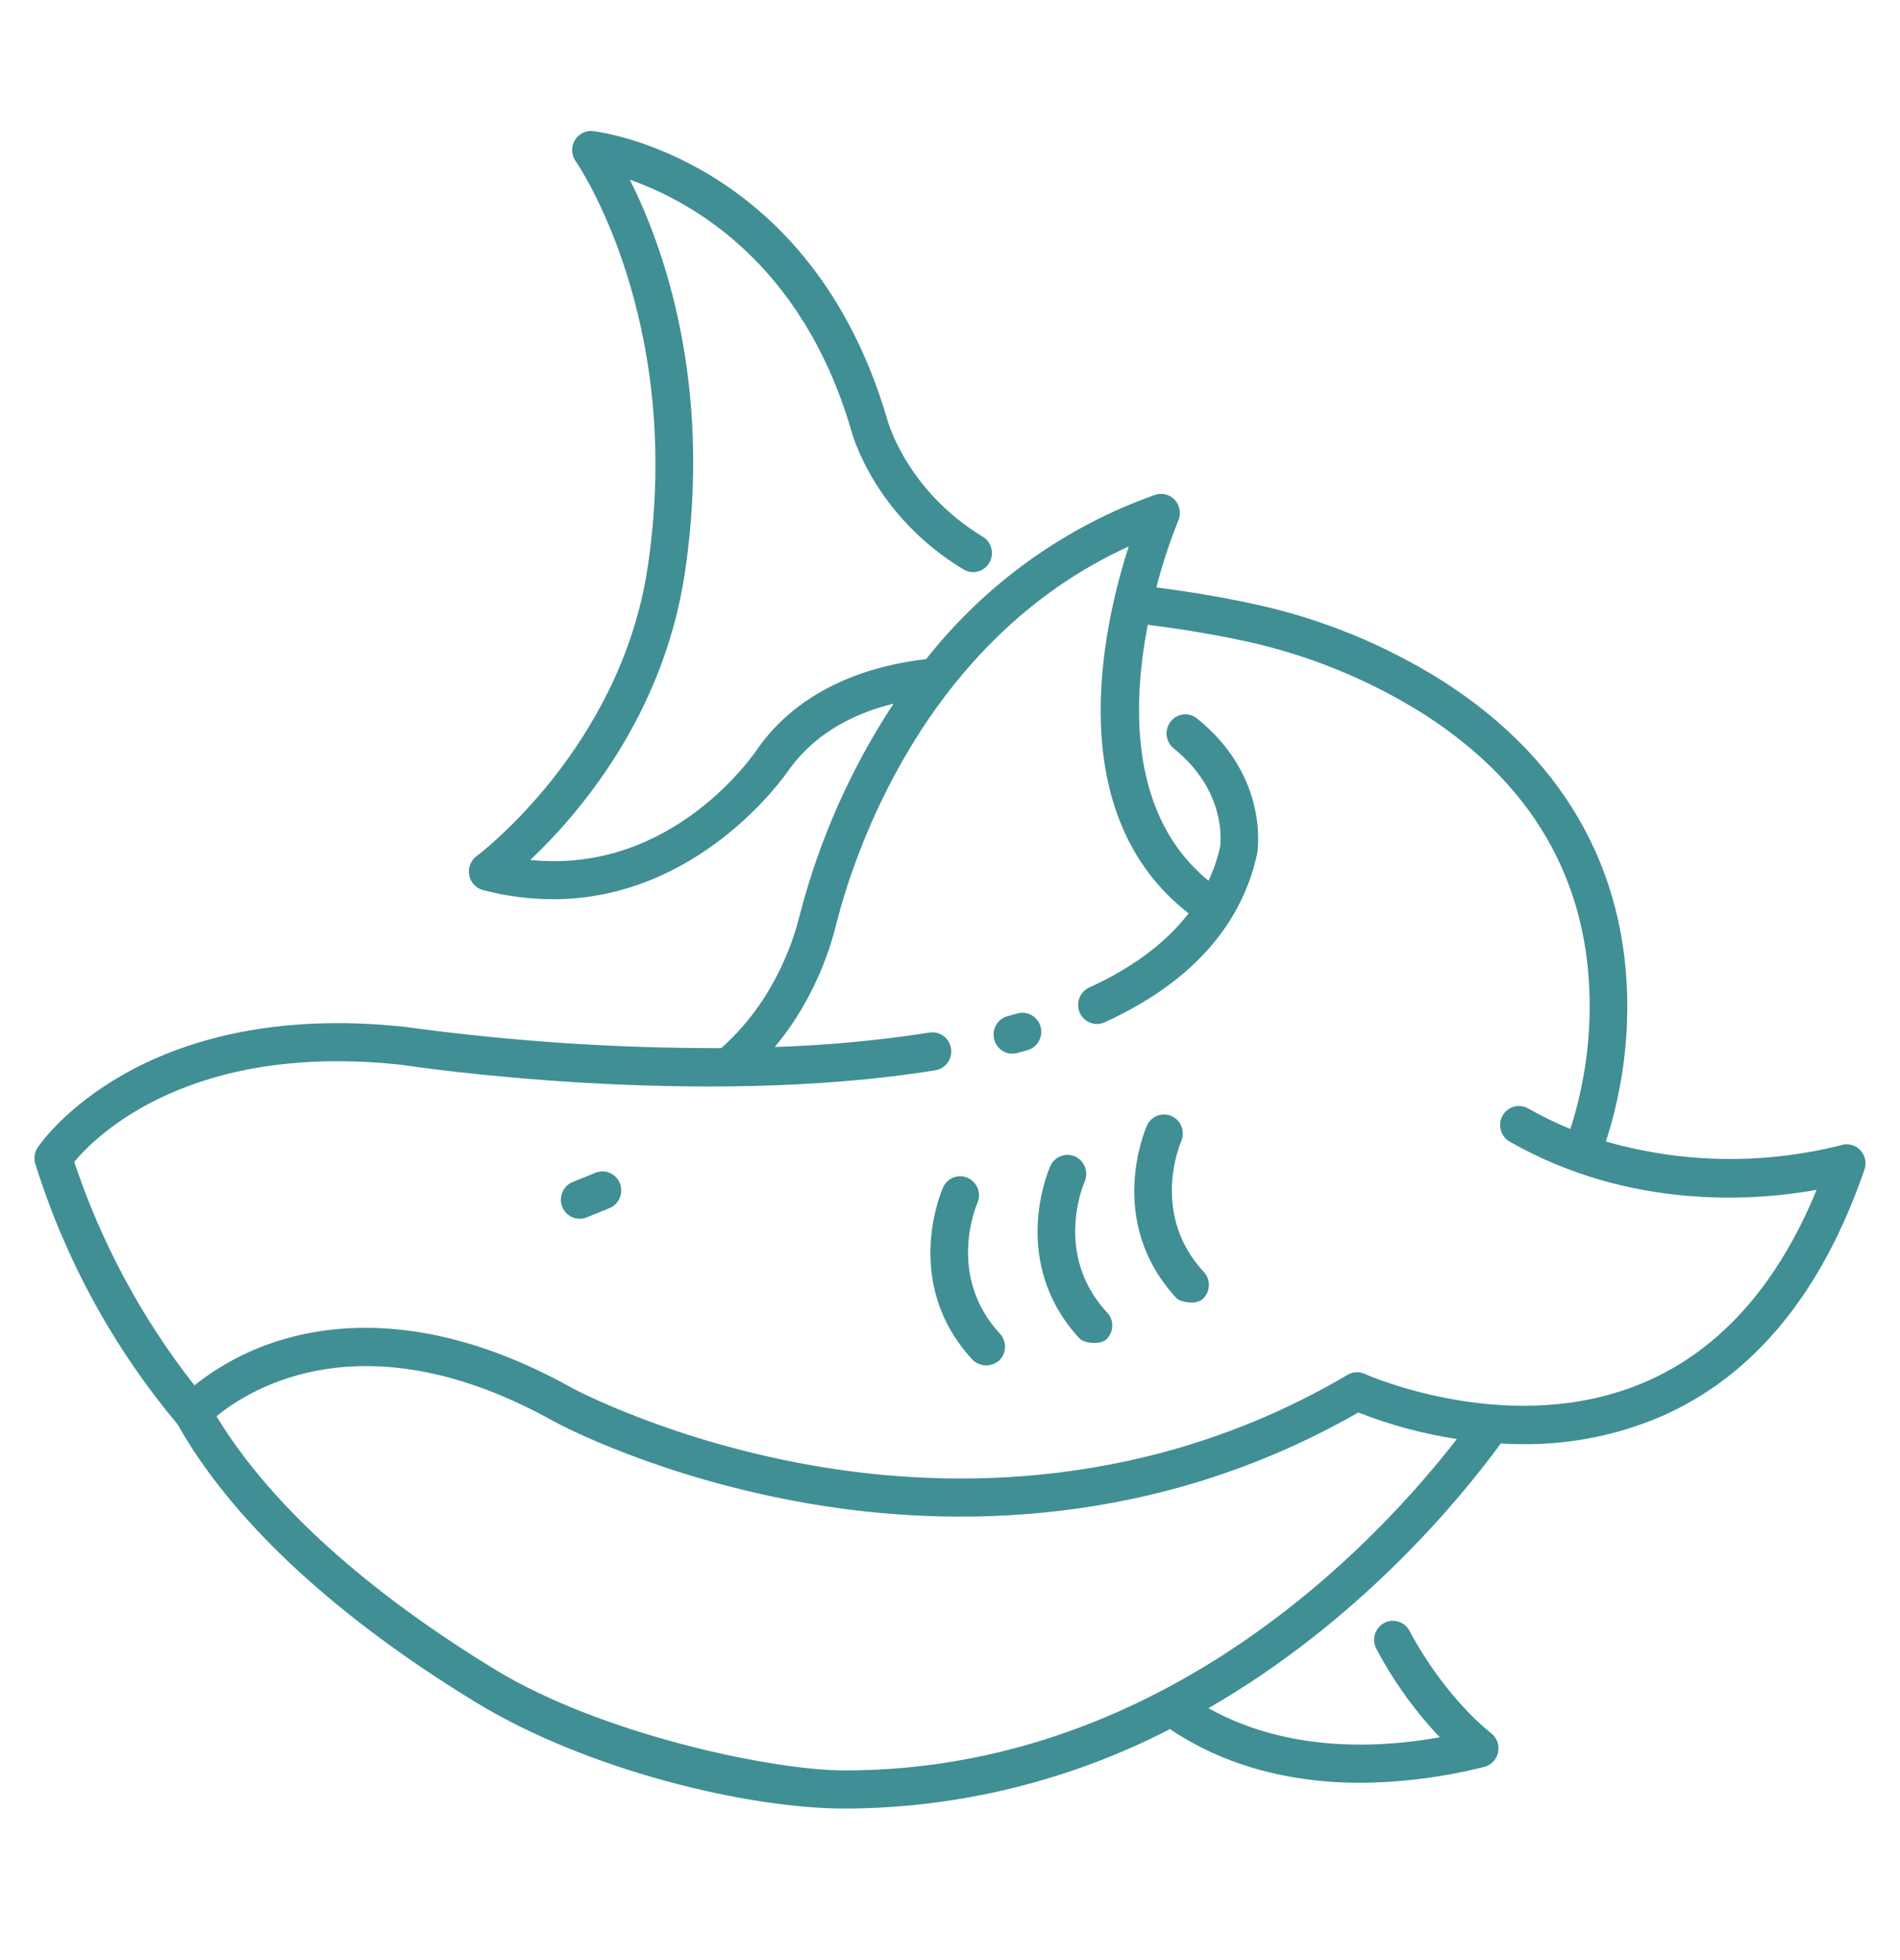 <svg width="63" height="65" viewBox="0 0 63 65" fill="none" xmlns="http://www.w3.org/2000/svg">
<path d="M34.503 34.044C34.458 33.882 34.352 33.745 34.208 33.663C34.064 33.581 33.894 33.56 33.735 33.605C33.634 33.634 33.532 33.662 33.431 33.689C33.349 33.707 33.272 33.743 33.204 33.792C33.136 33.842 33.078 33.905 33.035 33.977C32.991 34.05 32.963 34.131 32.951 34.215C32.939 34.299 32.944 34.385 32.965 34.467C32.986 34.549 33.024 34.626 33.075 34.693C33.126 34.76 33.19 34.816 33.263 34.858C33.336 34.899 33.417 34.925 33.5 34.934C33.583 34.943 33.668 34.935 33.748 34.911C33.856 34.882 33.963 34.852 34.07 34.822C34.229 34.777 34.364 34.67 34.445 34.524C34.526 34.378 34.547 34.205 34.503 34.044Z" fill="#408F95"/>
<path d="M61.054 37.971C58.486 38.621 55.795 38.58 53.247 37.851C53.661 36.576 53.897 35.249 53.948 33.908C54.121 29.176 52.023 25.27 47.883 22.612C45.951 21.387 43.823 20.514 41.595 20.033C40.409 19.773 39.243 19.594 38.342 19.478C38.536 18.724 38.779 17.983 39.07 17.262C39.118 17.149 39.133 17.025 39.114 16.903C39.093 16.782 39.039 16.669 38.957 16.579C38.874 16.489 38.768 16.424 38.651 16.395C38.533 16.365 38.41 16.37 38.295 16.41C35.312 17.466 32.683 19.354 30.708 21.856C28.239 22.142 26.318 23.153 25.149 24.785C25.144 24.792 25.139 24.799 25.135 24.806C25.012 24.991 22.307 28.999 17.583 28.515C19.156 27.03 22.005 23.752 22.713 18.969C23.648 12.658 21.959 8.098 20.884 5.959C22.891 6.664 26.578 8.683 28.214 14.234C28.281 14.487 29.032 17.118 31.948 18.882C32.09 18.968 32.26 18.993 32.42 18.952C32.58 18.911 32.718 18.807 32.803 18.663C32.887 18.519 32.912 18.346 32.871 18.184C32.831 18.021 32.728 17.882 32.586 17.796C30.048 16.26 29.424 13.93 29.419 13.909C29.417 13.9 29.414 13.891 29.412 13.883C26.886 5.295 19.96 4.381 19.666 4.347C19.546 4.333 19.425 4.354 19.317 4.409C19.208 4.464 19.118 4.549 19.057 4.655C18.996 4.761 18.966 4.882 18.972 5.004C18.977 5.127 19.018 5.245 19.088 5.345C19.125 5.396 22.697 10.565 21.48 18.782C20.589 24.8 15.851 28.352 15.804 28.387C15.708 28.458 15.634 28.555 15.59 28.666C15.546 28.778 15.535 28.9 15.557 29.018C15.579 29.136 15.634 29.245 15.715 29.333C15.796 29.421 15.9 29.483 16.015 29.513C16.773 29.713 17.554 29.815 18.337 29.817C23.133 29.817 25.96 25.818 26.161 25.524C26.937 24.442 28.101 23.709 29.629 23.331C28.222 25.466 27.174 27.824 26.527 30.307C26.277 31.327 25.856 32.297 25.282 33.172C24.897 33.758 24.436 34.29 23.913 34.754C20.42 34.762 16.93 34.528 13.469 34.055C13.46 34.053 13.451 34.052 13.442 34.051C4.678 33.104 1.387 37.845 1.251 38.047C1.198 38.126 1.163 38.217 1.149 38.312C1.135 38.406 1.143 38.503 1.172 38.594C2.159 41.758 3.76 44.69 5.881 47.217C8.15 51.249 12.524 54.468 15.804 56.462C19.483 58.698 24.775 59.969 28.012 59.969C31.76 59.96 35.454 59.058 38.795 57.334C39.989 58.148 42.05 59.115 45.104 59.115C46.489 59.104 47.867 58.928 49.211 58.588C49.326 58.56 49.431 58.498 49.513 58.411C49.595 58.325 49.651 58.216 49.675 58.098C49.698 57.98 49.688 57.857 49.645 57.745C49.602 57.632 49.529 57.535 49.433 57.463C49.418 57.452 47.937 56.329 46.735 54.075C46.696 54.002 46.643 53.937 46.58 53.885C46.516 53.833 46.443 53.793 46.365 53.77C46.286 53.746 46.204 53.738 46.122 53.746C46.041 53.755 45.962 53.78 45.89 53.819C45.818 53.859 45.754 53.912 45.703 53.977C45.651 54.041 45.612 54.115 45.589 54.195C45.566 54.275 45.558 54.358 45.567 54.441C45.575 54.523 45.6 54.604 45.639 54.677C46.205 55.745 46.913 56.731 47.741 57.607C44.035 58.262 41.545 57.469 40.07 56.642C45.061 53.762 48.368 49.769 49.761 47.866C50 47.879 50.243 47.887 50.492 47.887C52.062 47.901 53.619 47.591 55.067 46.974C58.139 45.637 60.412 42.881 61.821 38.783C61.859 38.673 61.866 38.554 61.842 38.44C61.817 38.326 61.762 38.221 61.683 38.137C61.603 38.053 61.502 37.992 61.391 37.963C61.28 37.933 61.163 37.935 61.053 37.969L61.054 37.971ZM28.011 58.705C25.581 58.705 19.935 57.499 16.444 55.377C13.396 53.524 9.372 50.586 7.179 46.962C8.285 46.05 12.111 43.626 18.398 47.148C18.537 47.223 21.866 49.01 26.858 49.862C31.413 50.639 38.24 50.732 45.038 46.836C46.092 47.25 47.188 47.545 48.306 47.716C45.656 51.138 38.595 58.705 28.011 58.705ZM54.586 45.81C50.153 47.745 45.301 45.58 45.253 45.558C45.163 45.516 45.064 45.496 44.965 45.502C44.865 45.507 44.769 45.536 44.684 45.587C38.134 49.445 31.511 49.367 27.108 48.622C22.306 47.81 19.018 46.051 18.993 46.037C14.66 43.609 11.359 43.82 9.353 44.423C8.298 44.735 7.311 45.249 6.447 45.937C4.705 43.719 3.357 41.212 2.461 38.526C3.212 37.628 6.325 34.556 13.297 35.306C13.857 35.391 23.163 36.761 31.026 35.487C31.187 35.458 31.331 35.366 31.426 35.231C31.521 35.096 31.56 34.928 31.534 34.764C31.508 34.6 31.42 34.453 31.288 34.354C31.156 34.256 30.991 34.214 30.829 34.238C29.128 34.502 27.413 34.662 25.692 34.716C25.913 34.449 26.121 34.17 26.314 33.88C26.968 32.885 27.449 31.782 27.734 30.621C28.298 28.395 30.607 21.229 37.426 18.119C36.542 20.858 35.188 27.001 39.412 30.285C38.661 31.261 37.561 32.085 36.115 32.745C36.041 32.78 35.974 32.828 35.917 32.889C35.861 32.949 35.818 33.02 35.788 33.098C35.76 33.176 35.746 33.258 35.748 33.341C35.751 33.424 35.769 33.506 35.803 33.582C35.837 33.657 35.885 33.726 35.944 33.783C36.004 33.84 36.074 33.884 36.15 33.913C36.227 33.943 36.308 33.957 36.39 33.954C36.472 33.952 36.553 33.933 36.627 33.899C39.442 32.612 41.141 30.743 41.677 28.342C41.679 28.332 41.681 28.323 41.683 28.313C41.701 28.21 42.099 25.764 39.692 23.824C39.562 23.72 39.397 23.672 39.233 23.691C39.069 23.71 38.919 23.795 38.816 23.926C38.713 24.058 38.666 24.225 38.685 24.392C38.704 24.558 38.787 24.711 38.917 24.815C40.672 26.229 40.479 27.924 40.457 28.081C40.369 28.469 40.24 28.845 40.072 29.204C37.466 27.073 37.534 23.423 38.058 20.717C38.95 20.829 40.136 21.007 41.339 21.272C41.346 21.273 41.354 21.275 41.361 21.276C43.445 21.736 45.437 22.556 47.247 23.702C51.023 26.138 52.858 29.556 52.701 33.861C52.655 35.077 52.442 36.28 52.069 37.436C51.589 37.239 51.122 37.011 50.67 36.754C50.526 36.672 50.356 36.651 50.196 36.696C50.037 36.741 49.902 36.849 49.821 36.995C49.74 37.141 49.719 37.314 49.764 37.476C49.809 37.637 49.915 37.774 50.059 37.856C54.085 40.152 58.253 39.812 60.236 39.453C58.943 42.599 57.045 44.736 54.586 45.81V45.81Z" fill="#408F95"/>
<path d="M19.741 38.888L18.993 39.192C18.916 39.223 18.846 39.268 18.787 39.326C18.728 39.384 18.681 39.453 18.649 39.53C18.616 39.606 18.599 39.689 18.598 39.772C18.597 39.855 18.612 39.938 18.642 40.015C18.673 40.093 18.718 40.163 18.776 40.223C18.833 40.282 18.902 40.33 18.977 40.362C19.053 40.395 19.134 40.412 19.216 40.413C19.298 40.413 19.38 40.398 19.456 40.366L20.204 40.062C20.281 40.032 20.351 39.986 20.41 39.928C20.469 39.87 20.516 39.801 20.548 39.724C20.581 39.648 20.598 39.565 20.599 39.482C20.6 39.399 20.585 39.316 20.555 39.239C20.524 39.161 20.479 39.091 20.421 39.031C20.364 38.972 20.295 38.924 20.22 38.892C20.144 38.859 20.063 38.842 19.981 38.841C19.899 38.841 19.817 38.857 19.741 38.888Z" fill="#408F95"/>
<path d="M32.41 39.887C32.475 39.734 32.478 39.562 32.419 39.407C32.36 39.253 32.243 39.128 32.094 39.059C31.945 38.991 31.776 38.984 31.622 39.042C31.469 39.099 31.344 39.215 31.274 39.365C31.216 39.494 29.891 42.543 32.246 45.088C32.363 45.203 32.518 45.269 32.681 45.274C32.844 45.279 33.003 45.223 33.127 45.116C33.187 45.059 33.235 44.991 33.269 44.916C33.302 44.84 33.321 44.758 33.324 44.675C33.326 44.592 33.313 44.509 33.284 44.432C33.255 44.354 33.211 44.283 33.155 44.222C31.383 42.307 32.364 39.99 32.41 39.887Z" fill="#408F95"/>
<path d="M35.962 39.186C36.03 39.034 36.036 38.86 35.977 38.703C35.919 38.546 35.802 38.419 35.651 38.349C35.501 38.28 35.329 38.275 35.175 38.334C35.02 38.393 34.895 38.512 34.827 38.665C34.769 38.793 33.444 41.842 35.799 44.387C35.922 44.52 36.447 44.616 36.68 44.416C36.741 44.359 36.79 44.291 36.824 44.216C36.859 44.14 36.878 44.058 36.88 43.975C36.883 43.891 36.869 43.808 36.84 43.73C36.81 43.653 36.765 43.581 36.708 43.522C34.936 41.607 35.916 39.292 35.962 39.186Z" fill="#408F95"/>
<path d="M39.168 37.838C39.233 37.686 39.237 37.514 39.178 37.359C39.119 37.204 39.002 37.079 38.853 37.011C38.704 36.942 38.535 36.936 38.381 36.993C38.228 37.05 38.102 37.167 38.033 37.317C37.975 37.446 36.65 40.495 39.005 43.04C39.127 43.172 39.649 43.284 39.886 43.068C39.946 43.011 39.994 42.943 40.029 42.867C40.062 42.792 40.081 42.71 40.084 42.627C40.087 42.544 40.073 42.461 40.044 42.383C40.014 42.305 39.97 42.234 39.913 42.174C38.141 40.258 39.124 37.939 39.168 37.838Z" fill="#408F95"/>
</svg>
